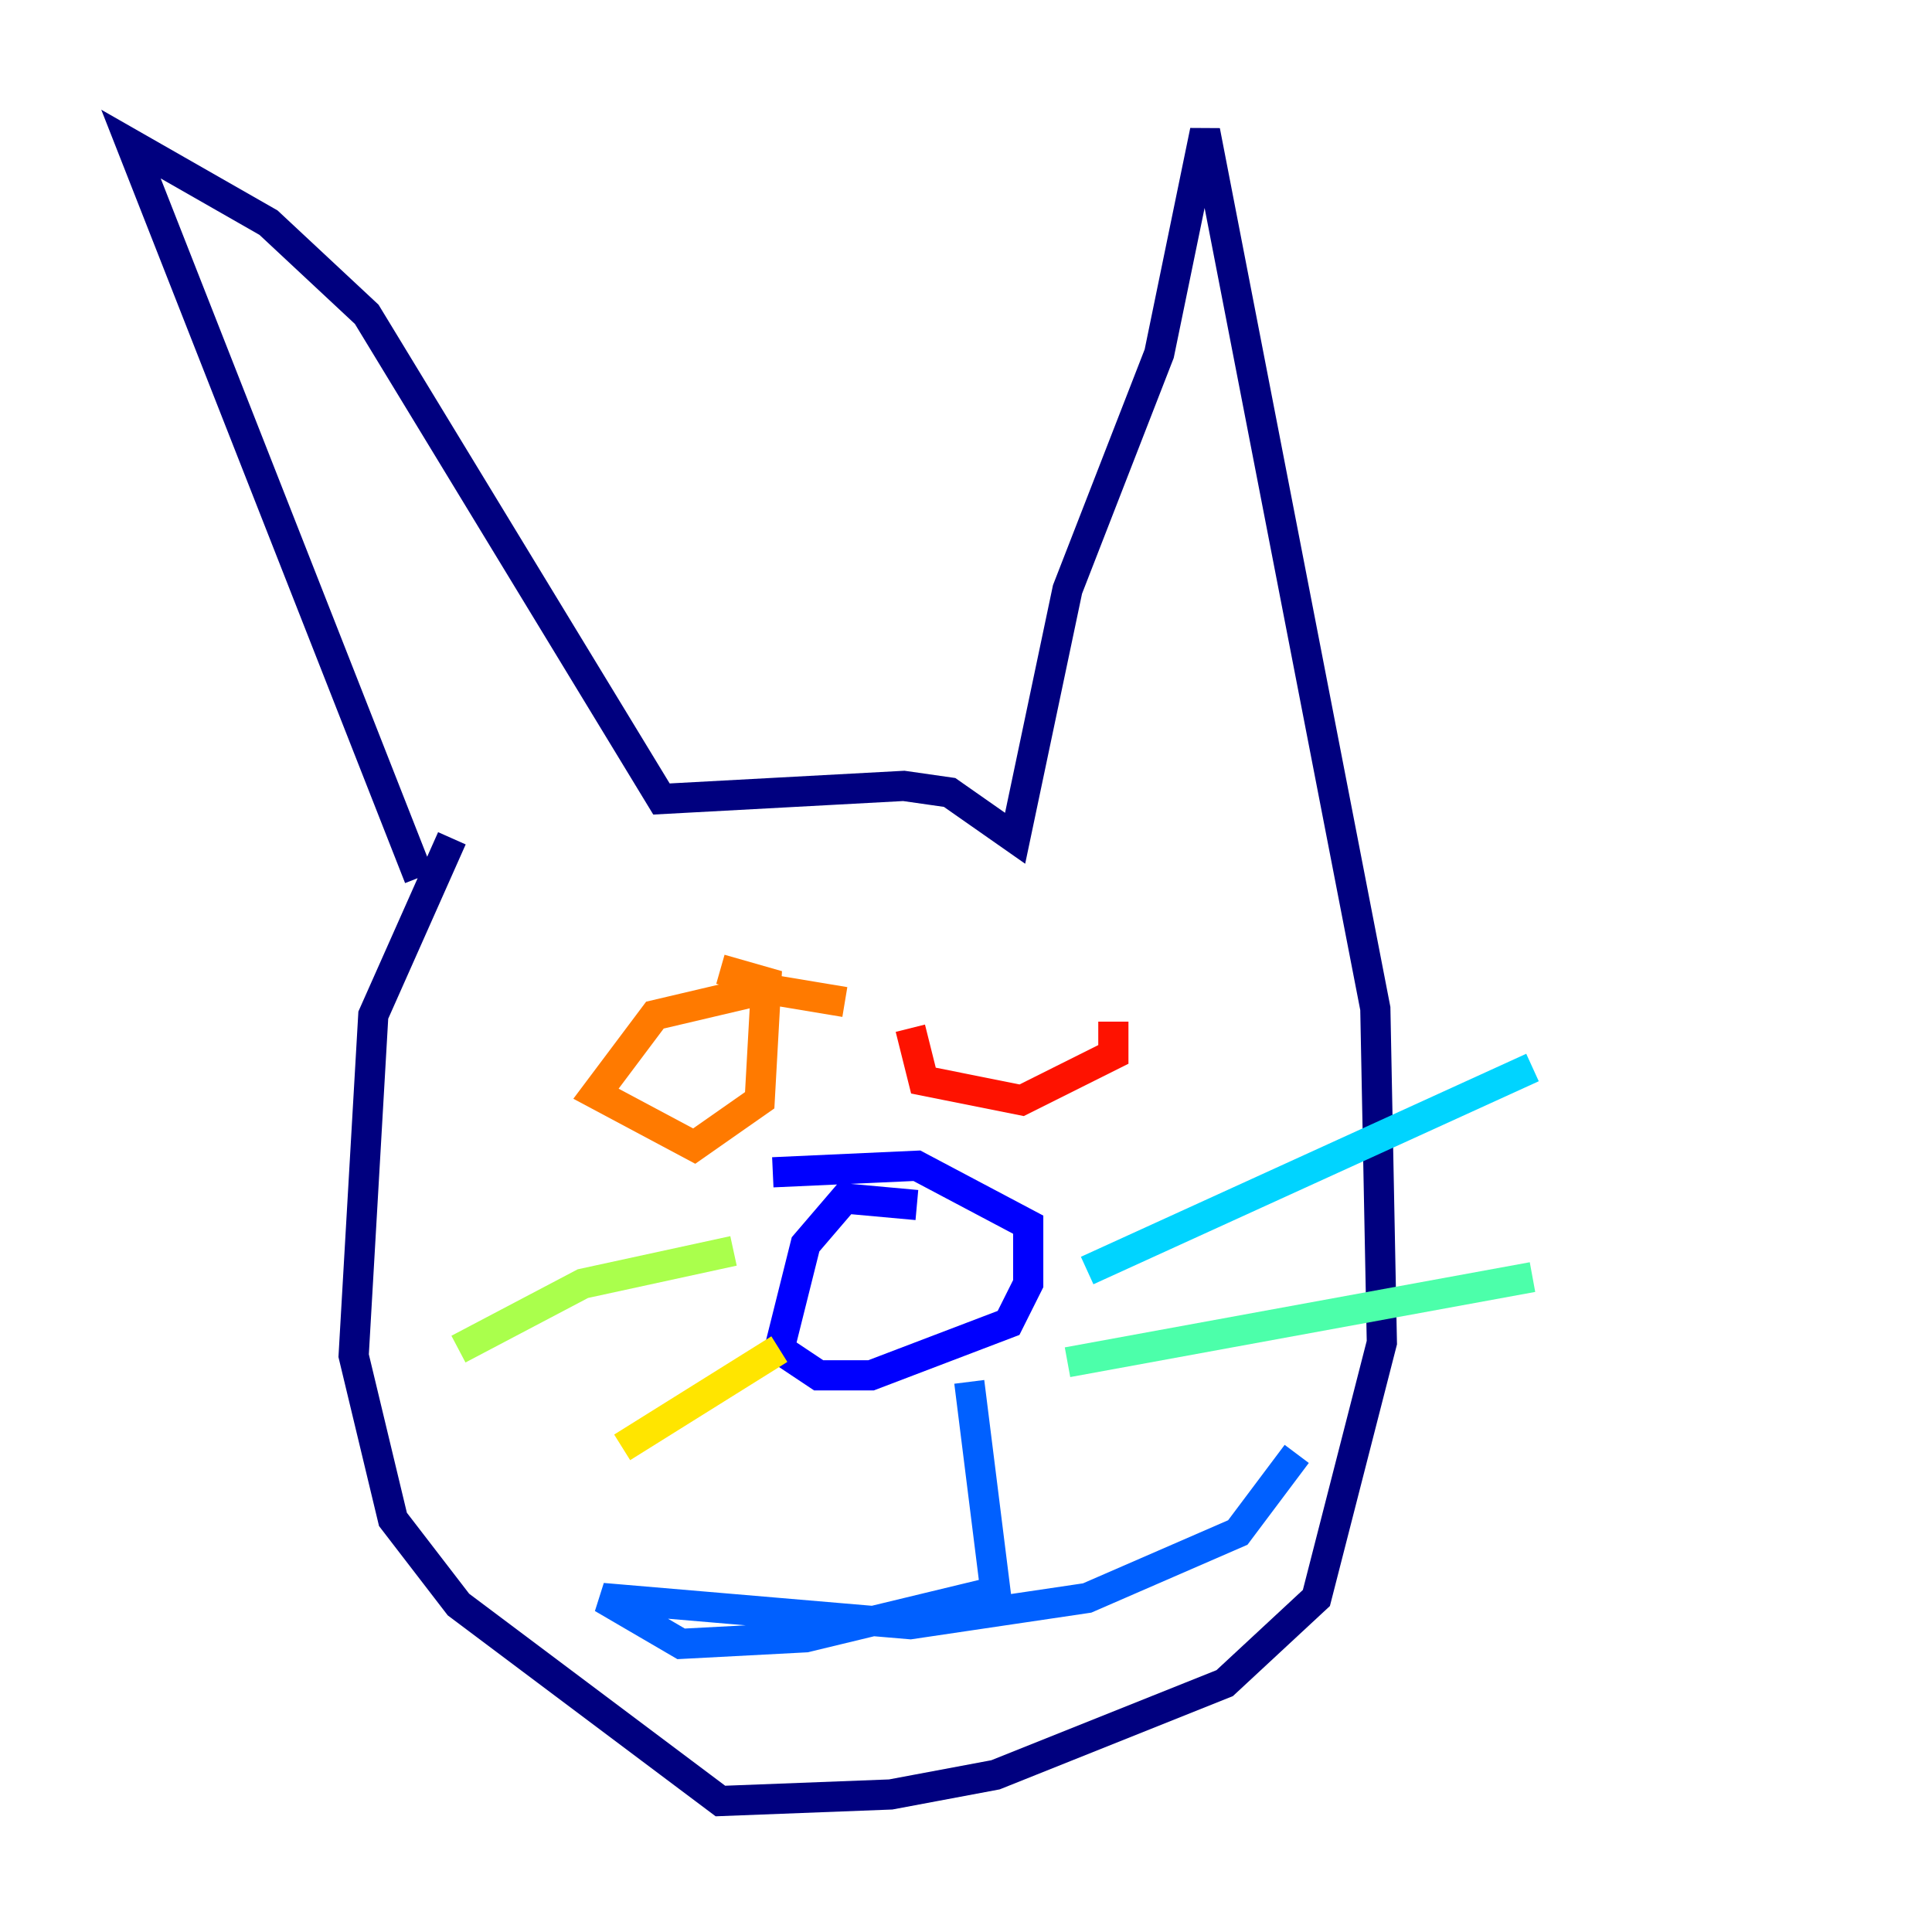 <?xml version="1.0" encoding="utf-8" ?>
<svg baseProfile="tiny" height="128" version="1.2" viewBox="0,0,128,128" width="128" xmlns="http://www.w3.org/2000/svg" xmlns:ev="http://www.w3.org/2001/xml-events" xmlns:xlink="http://www.w3.org/1999/xlink"><defs /><polyline fill="none" points="27.77,58.142 8.678,9.546 17.79,14.752 24.298,20.827 43.824,52.936 59.878,52.068 62.915,52.502 67.254,55.539 70.725,39.051 76.8,23.43 79.837,8.678 91.119,66.82 91.552,88.949 87.214,105.871 81.139,111.512 65.953,117.586 59.01,118.888 47.729,119.322 30.373,106.305 26.034,100.664 23.43,89.817 24.732,67.254 29.939,55.539" stroke="#00007f" stroke-width="2" /><polyline fill="none" points="60.746,79.837 55.973,79.403 53.37,82.441 51.634,89.383 54.237,91.119 57.709,91.119 66.82,87.647 68.122,85.044 68.122,81.139 60.746,77.234 51.2,77.668" stroke="#0000fe" stroke-width="2" /><polyline fill="none" points="64.217,91.552 65.953,105.437 53.37,108.475 45.125,108.909 39.919,105.871 60.312,107.607 72.027,105.871 82.007,101.532 85.912,96.325" stroke="#0060ff" stroke-width="2" /><polyline fill="none" points="72.027,84.176 101.532,70.725" stroke="#00d4ff" stroke-width="2" /><polyline fill="none" points="70.725,90.251 101.532,84.61" stroke="#4cffaa" stroke-width="2" /><polyline fill="none" points="48.597,82.875 38.617,85.044 30.373,89.383" stroke="#aaff4c" stroke-width="2" /><polyline fill="none" points="51.634,89.383 41.22,95.891" stroke="#ffe500" stroke-width="2" /><polyline fill="none" points="55.973,66.386 50.766,65.519 43.39,67.254 39.485,72.461 45.993,75.932 50.332,72.895 50.766,65.085 47.729,64.217" stroke="#ff7a00" stroke-width="2" /><polyline fill="none" points="60.312,68.122 61.18,71.593 67.688,72.895 73.763,69.858 73.763,67.688" stroke="#fe1200" stroke-width="2" /><polyline fill="none" points="61.614,67.254 61.614,67.254" stroke="#7f0000" stroke-width="2" /></svg>